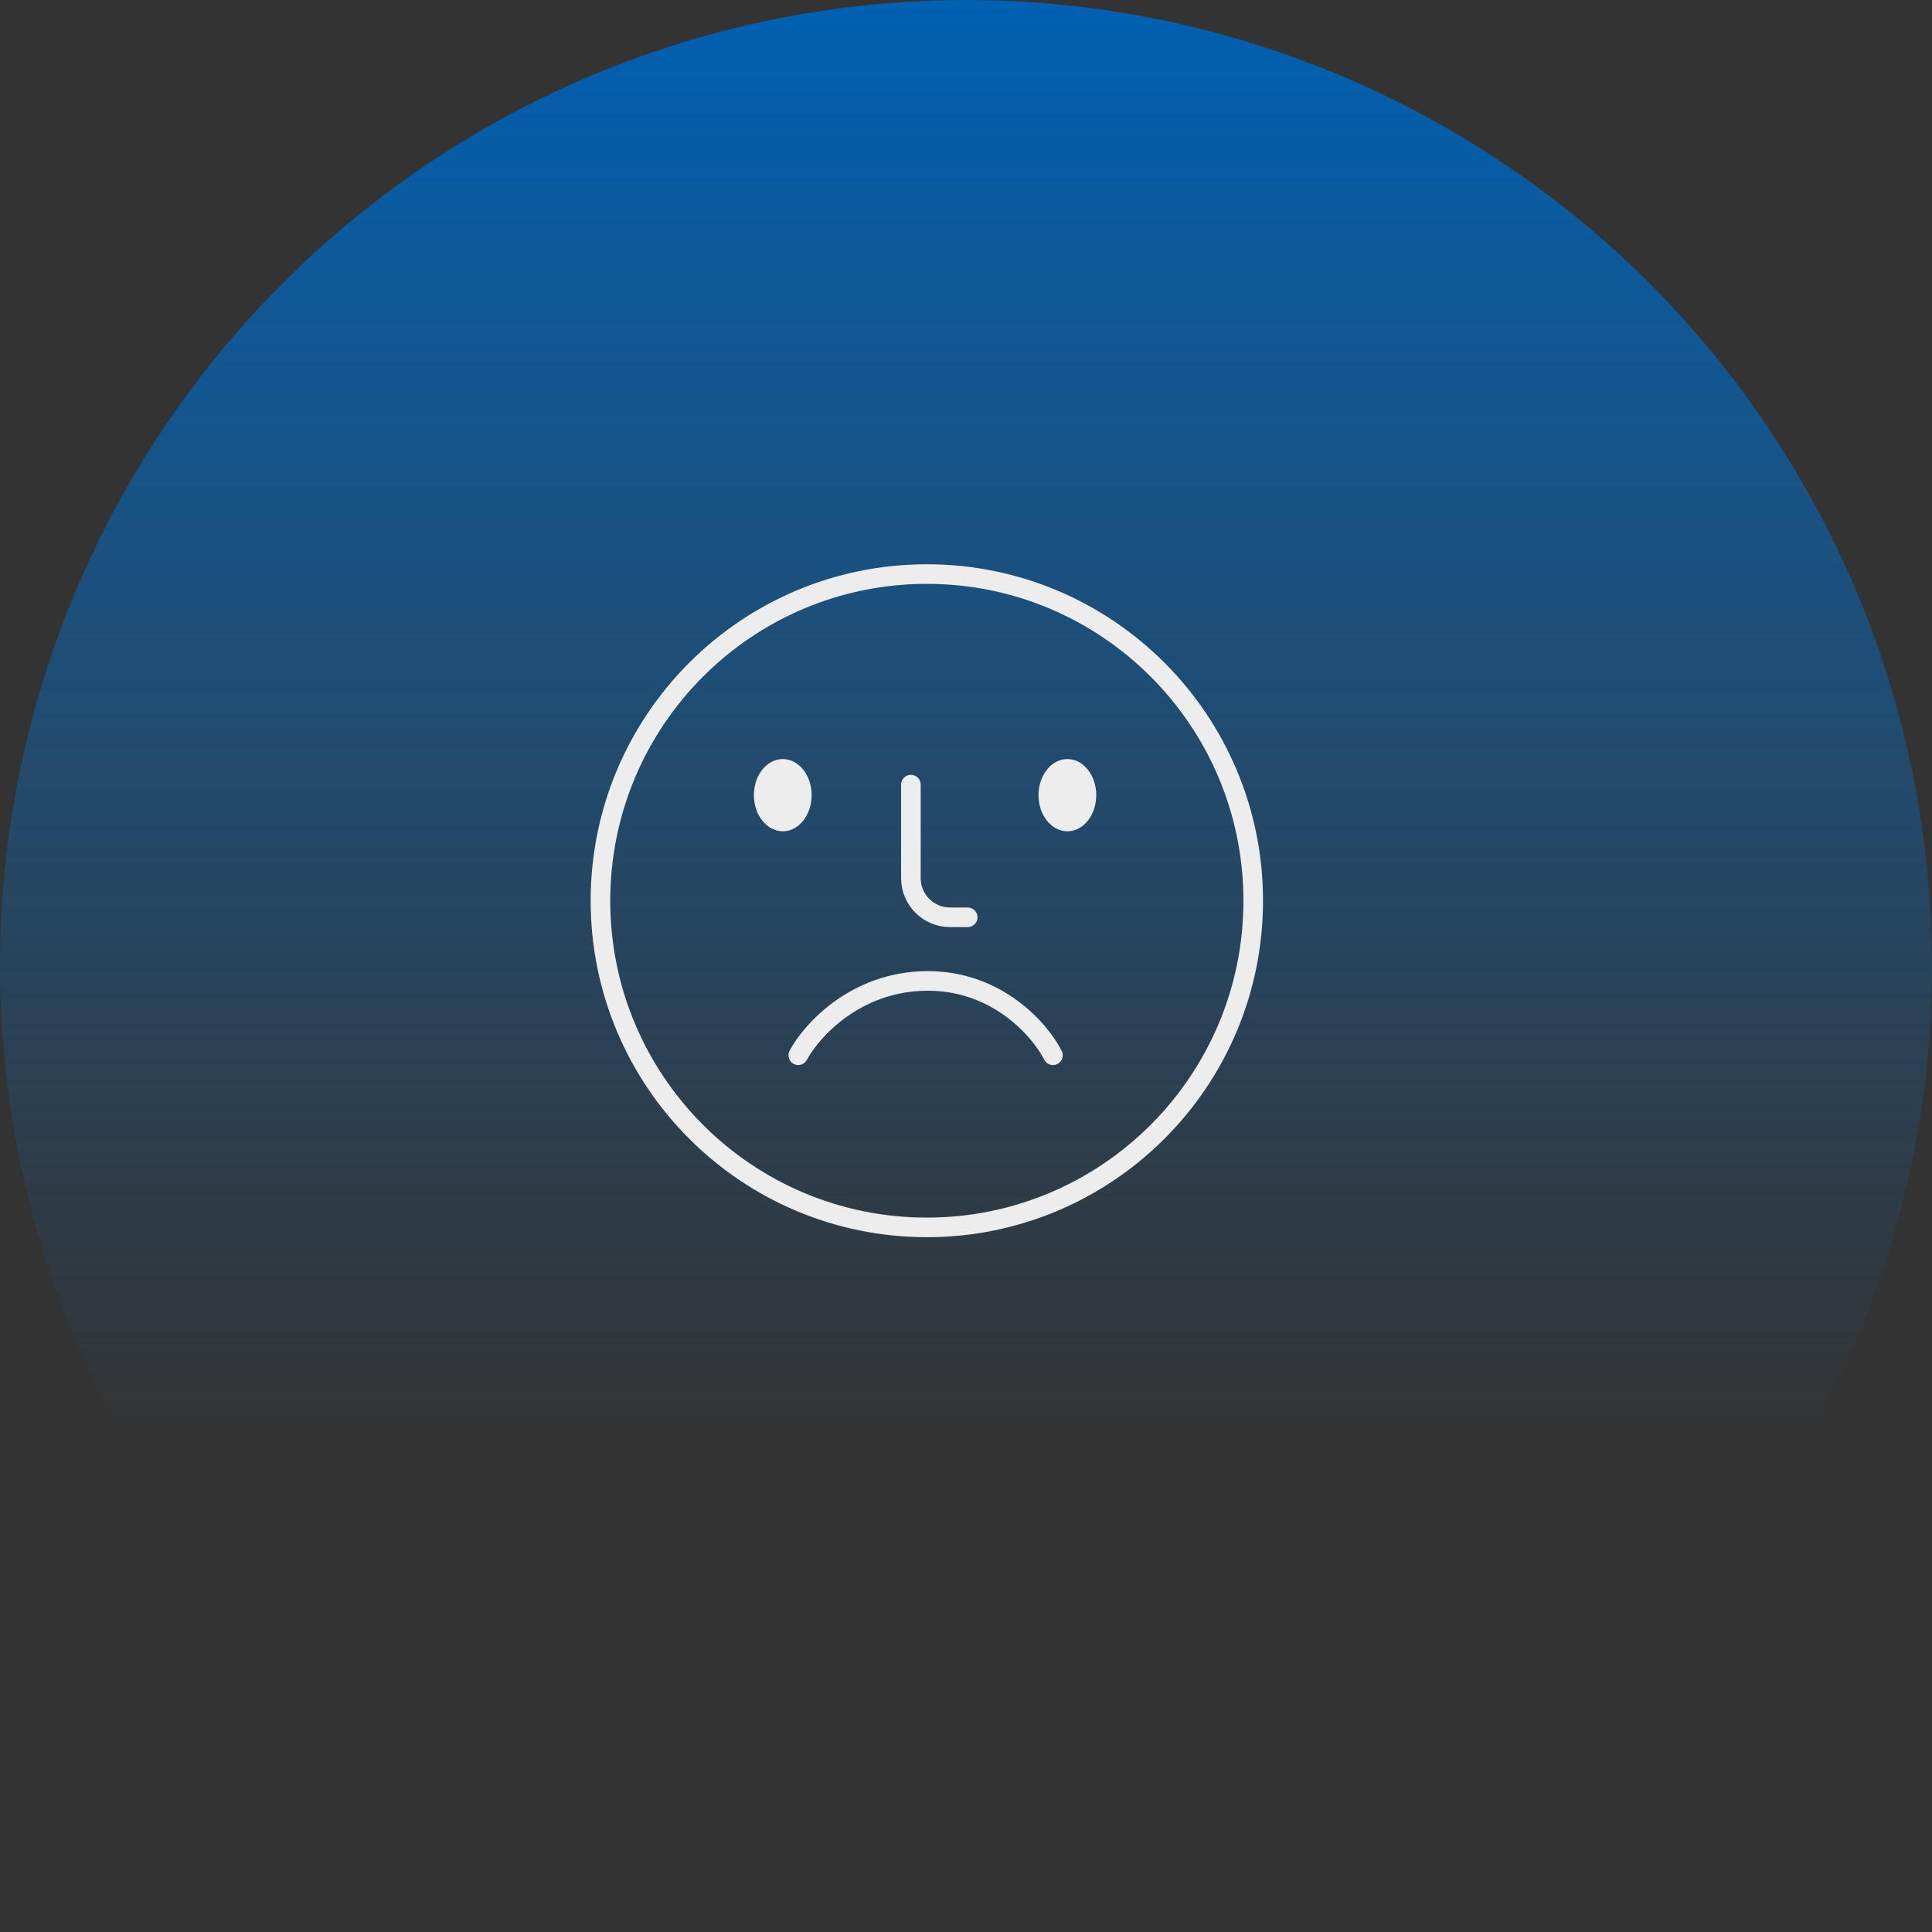 <svg width="148" height="148" viewBox="0 0 148 148" fill="none" xmlns="http://www.w3.org/2000/svg">
<rect x="0" y="0" width="148" height="148" fill="#333333" stroke="none"/>
<circle cx="74" cy="74" r="74" fill="url(#paint0_linear_3638_9090)"/>
<path fill-rule="evenodd" clip-rule="evenodd" d="M71 93.274C84.393 93.274 95.252 82.407 95.252 69C95.252 55.593 84.393 44.726 71 44.726C57.607 44.726 46.748 55.593 46.748 69C46.748 82.407 57.607 93.274 71 93.274ZM71 94.774C85.223 94.774 96.752 83.234 96.752 69C96.752 54.765 85.223 43.226 71 43.226C56.777 43.226 45.248 54.765 45.248 69C45.248 83.234 56.777 94.774 71 94.774Z" fill="#EDEDED"/>
<path d="M69.778 60.105V67.269C69.778 68.926 71.121 70.269 72.778 70.269H74.131" stroke="#EDEDED" stroke-width="1.5" stroke-linecap="round"/>
<ellipse cx="59.964" cy="60.913" rx="2.212" ry="2.767" fill="#EDEDED"/>
<ellipse cx="81.766" cy="60.914" rx="2.212" ry="2.767" fill="#EDEDED"/>
<path d="M80.661 80.836C79.686 78.912 76.379 75.08 70.944 75.144C65.509 75.207 62.15 78.965 61.149 80.836" stroke="#EDEDED" stroke-width="1.5" stroke-linecap="round"/>
<defs>
<linearGradient id="paint0_linear_3638_9090" x1="74" y1="0" x2="74" y2="110" gradientUnits="userSpaceOnUse">
<stop stop-color="#0060B2"/>
<stop offset="1" stop-color="#1969AD" stop-opacity="0"/>
</linearGradient>
</defs>
</svg>
